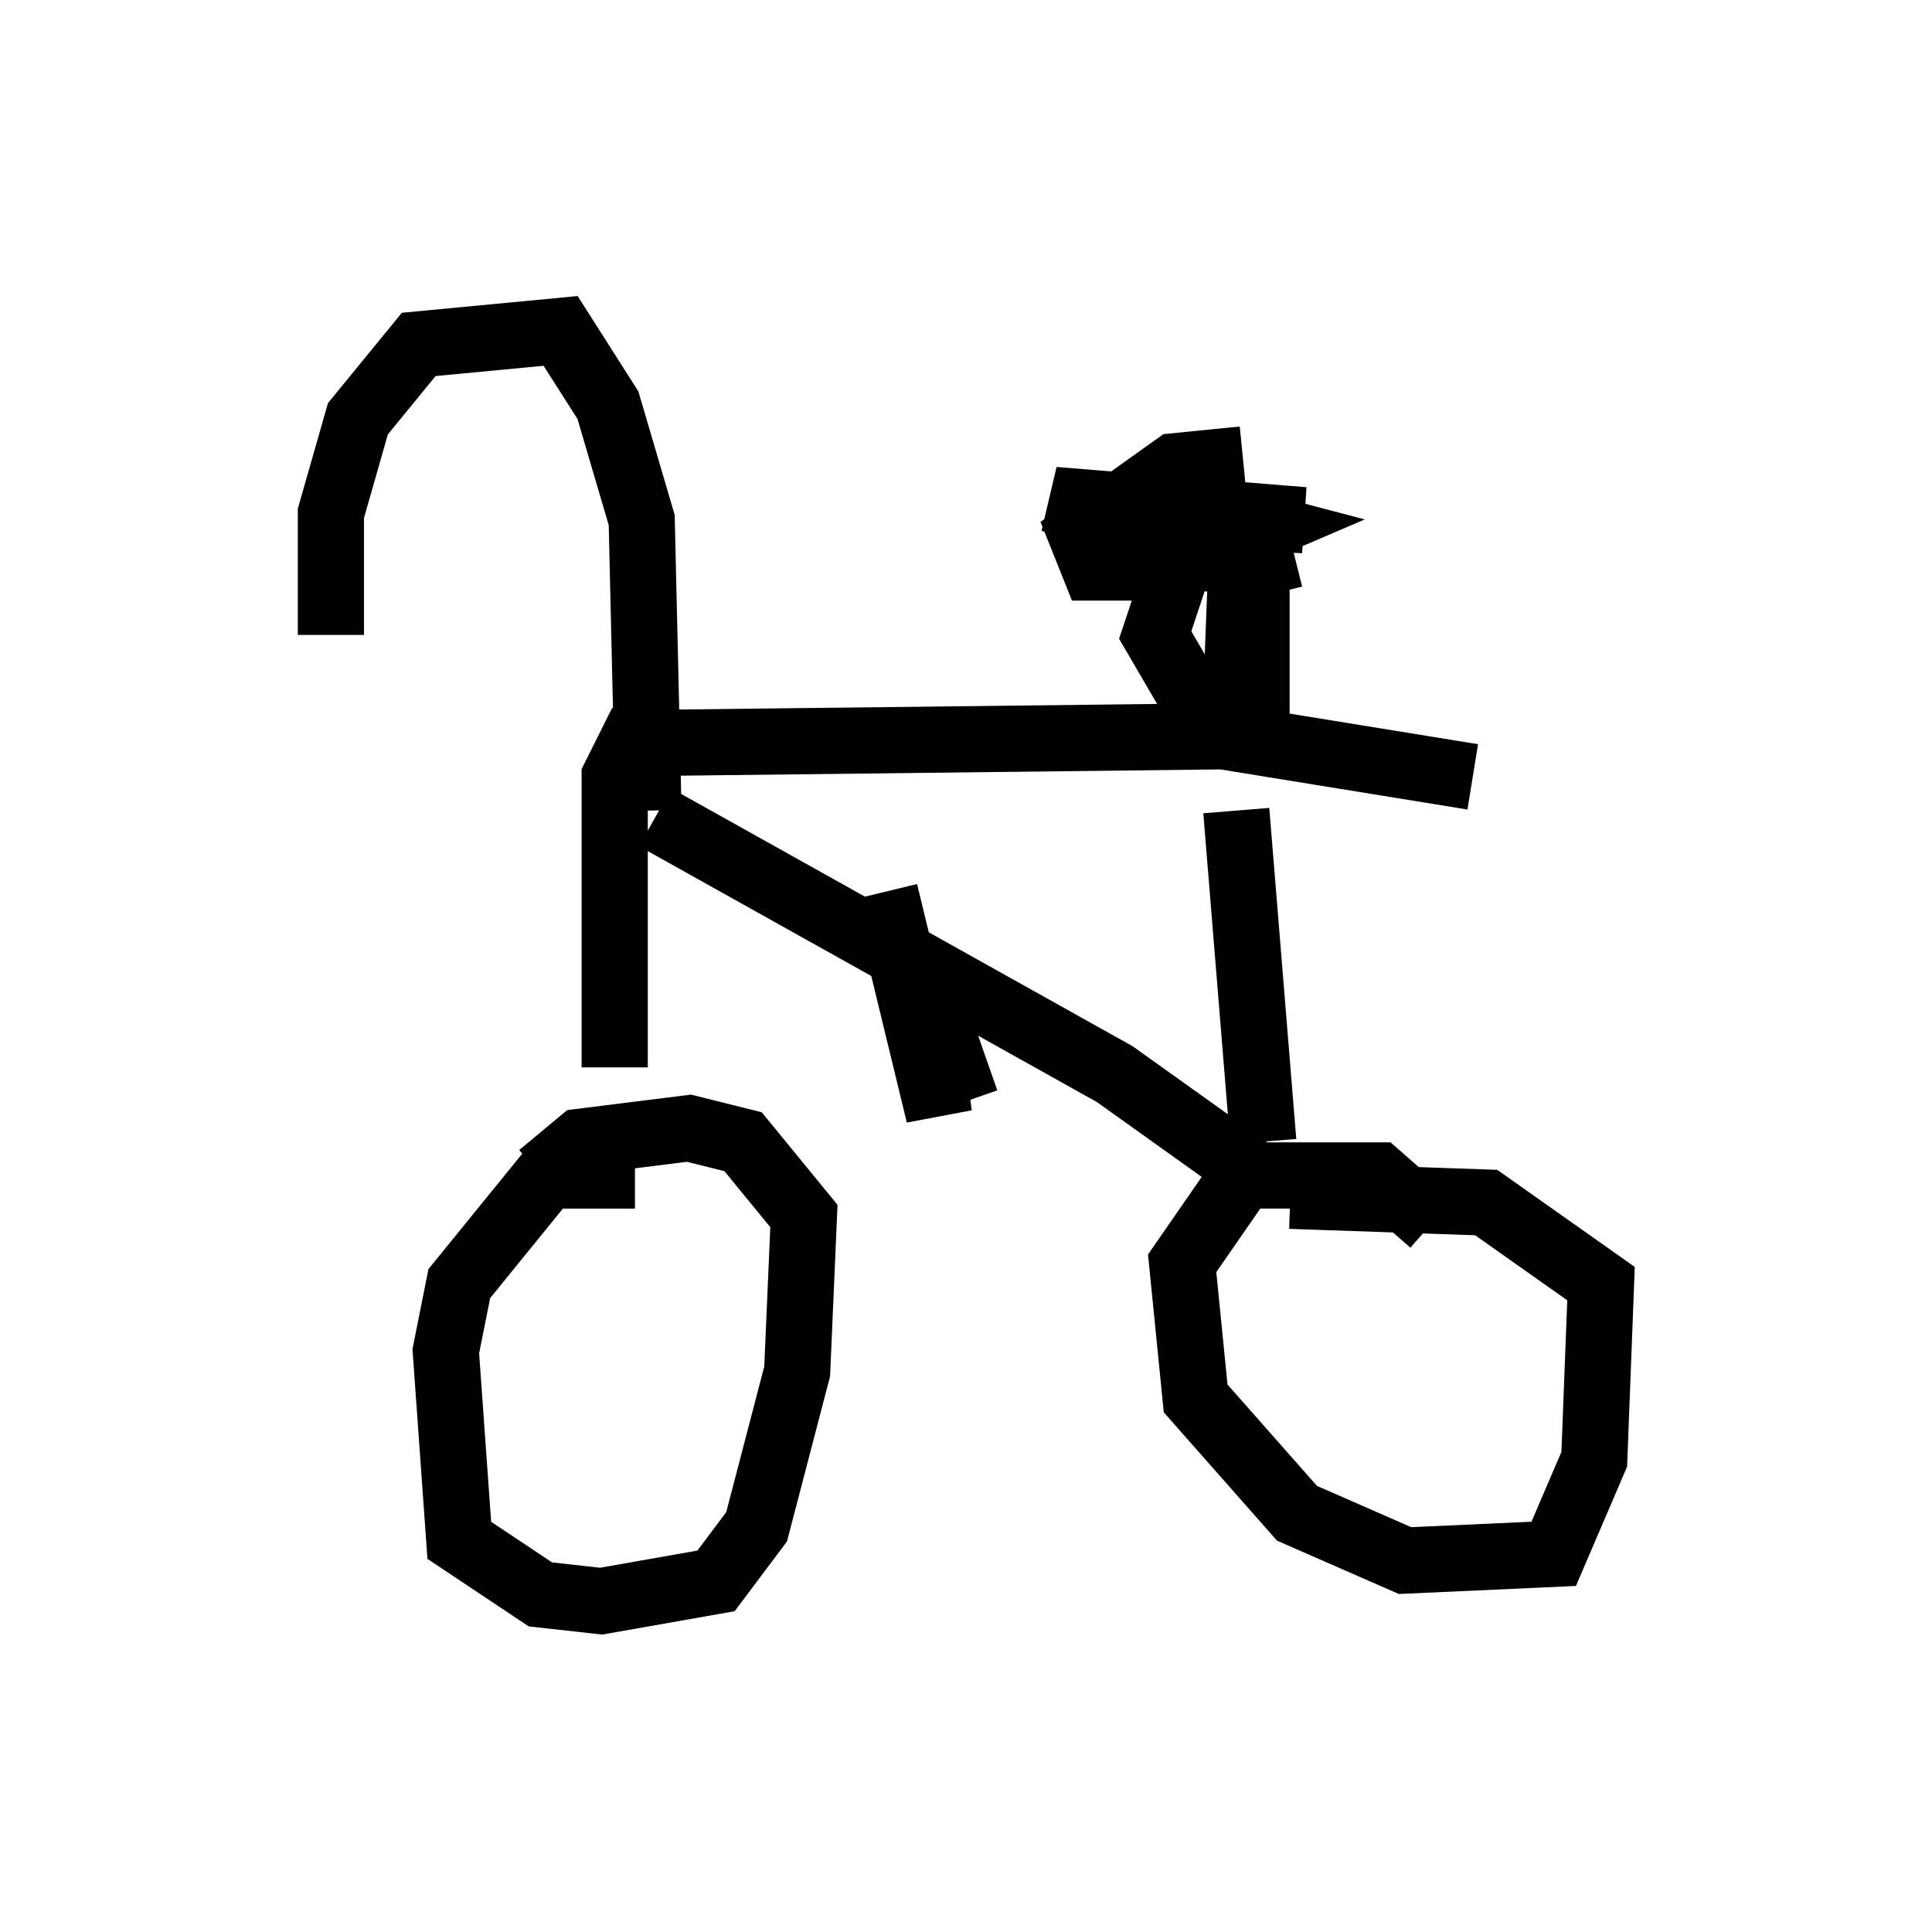 <?xml version="1.0" encoding="utf-8" ?>
<svg baseProfile="full" height="29.192" version="1.1" width="29.192" xmlns="http://www.w3.org/2000/svg" xmlns:ev="http://www.w3.org/2001/xml-events" xmlns:xlink="http://www.w3.org/1999/xlink"><defs /><rect fill="white" height="29.192" width="29.192" x="0" y="0" /><path d="M5.613, 10.002 m-0.613, -0.408 l0.0, -1.838 0.408, -1.429 l0.919, -1.123 2.144, -0.204 l0.715, 1.123 0.51, 1.735 l0.102, 4.39 m0.102, 0.102 l6.942, 3.879 2.144, 1.531 m0.102, -0.51 l-0.408, -5.002 m-8.983, -1.021 l8.779, -0.102 3.777, 0.613 m-0.613, 6.738 l-0.817, -0.715 -2.042, 0.0 l-0.919, 1.327 0.204, 2.042 l1.531, 1.735 1.633, 0.715 l2.246, -0.102 0.613, -1.429 l0.102, -2.654 -1.735, -1.225 l-2.96, -0.102 m-9.902, -0.306 l-1.327, 0.0 -1.327, 1.633 l-0.204, 1.021 0.204, 2.858 l1.225, 0.817 0.919, 0.102 l1.735, -0.306 0.613, -0.817 l0.613, -2.348 0.102, -2.348 l-0.919, -1.123 -0.817, -0.204 l-1.633, 0.204 -0.613, 0.51 m1.531, -6.84 l-0.408, 0.817 0.0, 4.39 m12.863, -4.798 l0.0, 0.0 m-3.063, -2.756 l-1.225, -0.204 -0.408, 1.225 l0.715, 1.225 0.51, -0.306 l0.102, -2.654 0.204, 3.063 l0.0, -2.756 0.204, 0.817 m-0.408, -2.042 l-1.021, 0.102 -1.429, 1.021 l0.204, 0.51 1.123, 0.0 l1.429, -0.613 -1.94, -0.51 l0.613, 0.306 1.94, 0.102 l-3.777, -0.306 1.531, 0.613 l1.735, 0.204 -1.327, -0.817 m-4.492, 5.921 l0.817, 3.369 -0.306, -2.246 l0.715, 2.042 " fill="none" stroke="black" stroke-width="1" /></svg>
